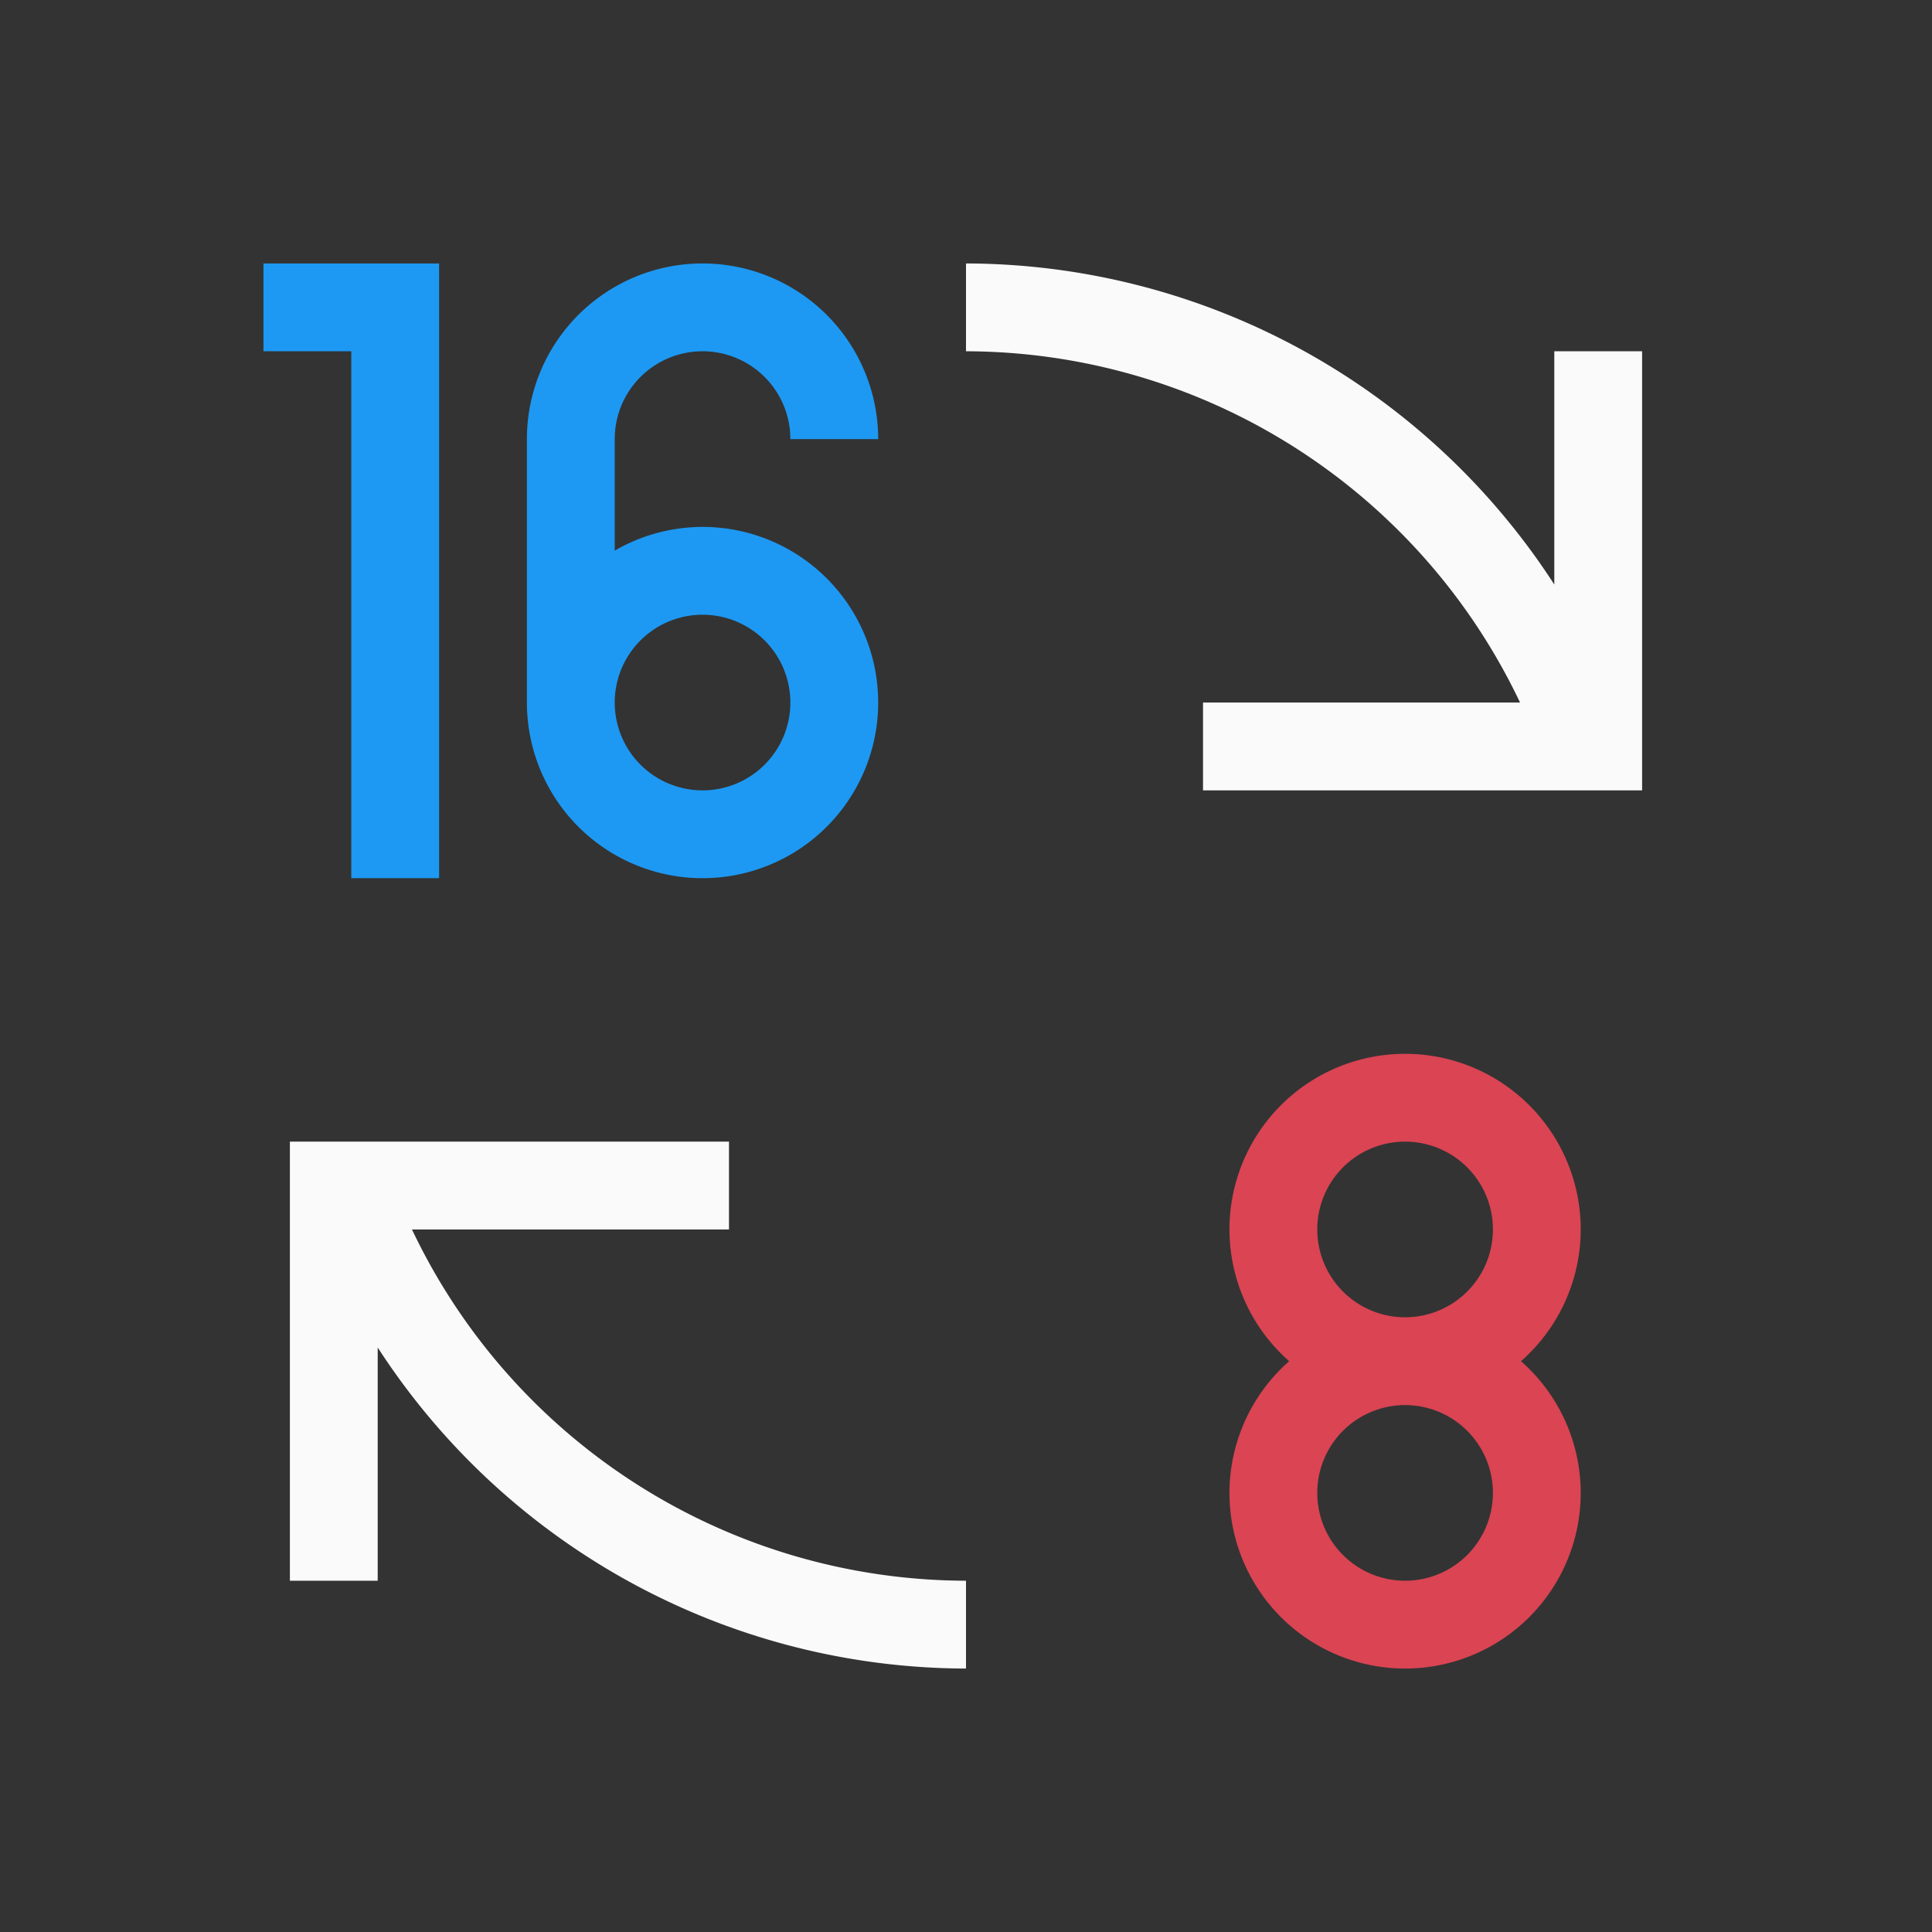 <svg xmlns="http://www.w3.org/2000/svg" viewBox="0 0 22 22">
  <rect x="0" y="0" width="22" height="22" fill="#333333" stroke="none"/>
  <defs id="defs3051">
    <style type="text/css" id="current-color-scheme">
      .ColorScheme-Text {
        color:#fafafa;
      }
      </style>
  </defs>
 <path 
    style="fill:currentColor;fill-opacity:1;stroke:none" 
	d="M 11 3 L 11 4 A 7 7 0 0 1 17.309 8 L 13.699 8 L 13.699 9 L 17.699 9 L 18.699 9 L 18.699 8.887 L 18.699 8 L 18.699 4 L 17.699 4 L 17.699 6.656 A 8 8 0 0 0 11 3 z M 3.301 13 L 3.301 13.113 L 3.301 14 L 3.301 18 L 4.301 18 L 4.301 15.344 A 8 8 0 0 0 11 19 L 11 18 A 7 7 0 0 1 4.691 14 L 8.301 14 L 8.301 13 L 4.299 13 L 3.301 13 z "
	class="ColorScheme-Text"
    />
  <path
     style="fill:#da4453"
     d="M 16 12 A 2 2 0 0 0 14 14 A 2 2 0 0 0 14.68 15.5 A 2 2 0 0 0 14 17 A 2 2 0 0 0 16 19 A 2 2 0 0 0 18 17 A 2 2 0 0 0 17.32 15.5 A 2 2 0 0 0 18 14 A 2 2 0 0 0 16 12 z M 16 13 A 1 1 0 0 1 17 14 A 1 1 0 0 1 16 15 A 1 1 0 0 1 15 14 A 1 1 0 0 1 16 13 z M 16 16 A 1 1 0 0 1 17 17 A 1 1 0 0 1 16 18 A 1 1 0 0 1 15 17 A 1 1 0 0 1 16 16 z "
     id="path8" />
  <path
     style="fill:#1d99f3"
     d="M 3 3 L 3 4 L 4 4 L 4 10 L 5 10 L 5 3 L 4 3 L 3 3 z M 8 3 A 2 2 0 0 0 6 5 L 6 8 A 2 2 0 0 0 8 10 A 2 2 0 0 0 10 8 A 2 2 0 0 0 8 6 A 2 2 0 0 0 7 6.27 L 7 5 A 1 1 0 0 1 8 4 A 1 1 0 0 1 9 5 L 10 5 A 2 2 0 0 0 8 3 z M 8 7 A 1 1 0 0 1 9 8 A 1 1 0 0 1 8 9 A 1 1 0 0 1 7 8 A 1 1 0 0 1 8 7 z "
     id="path12" />
</svg>

